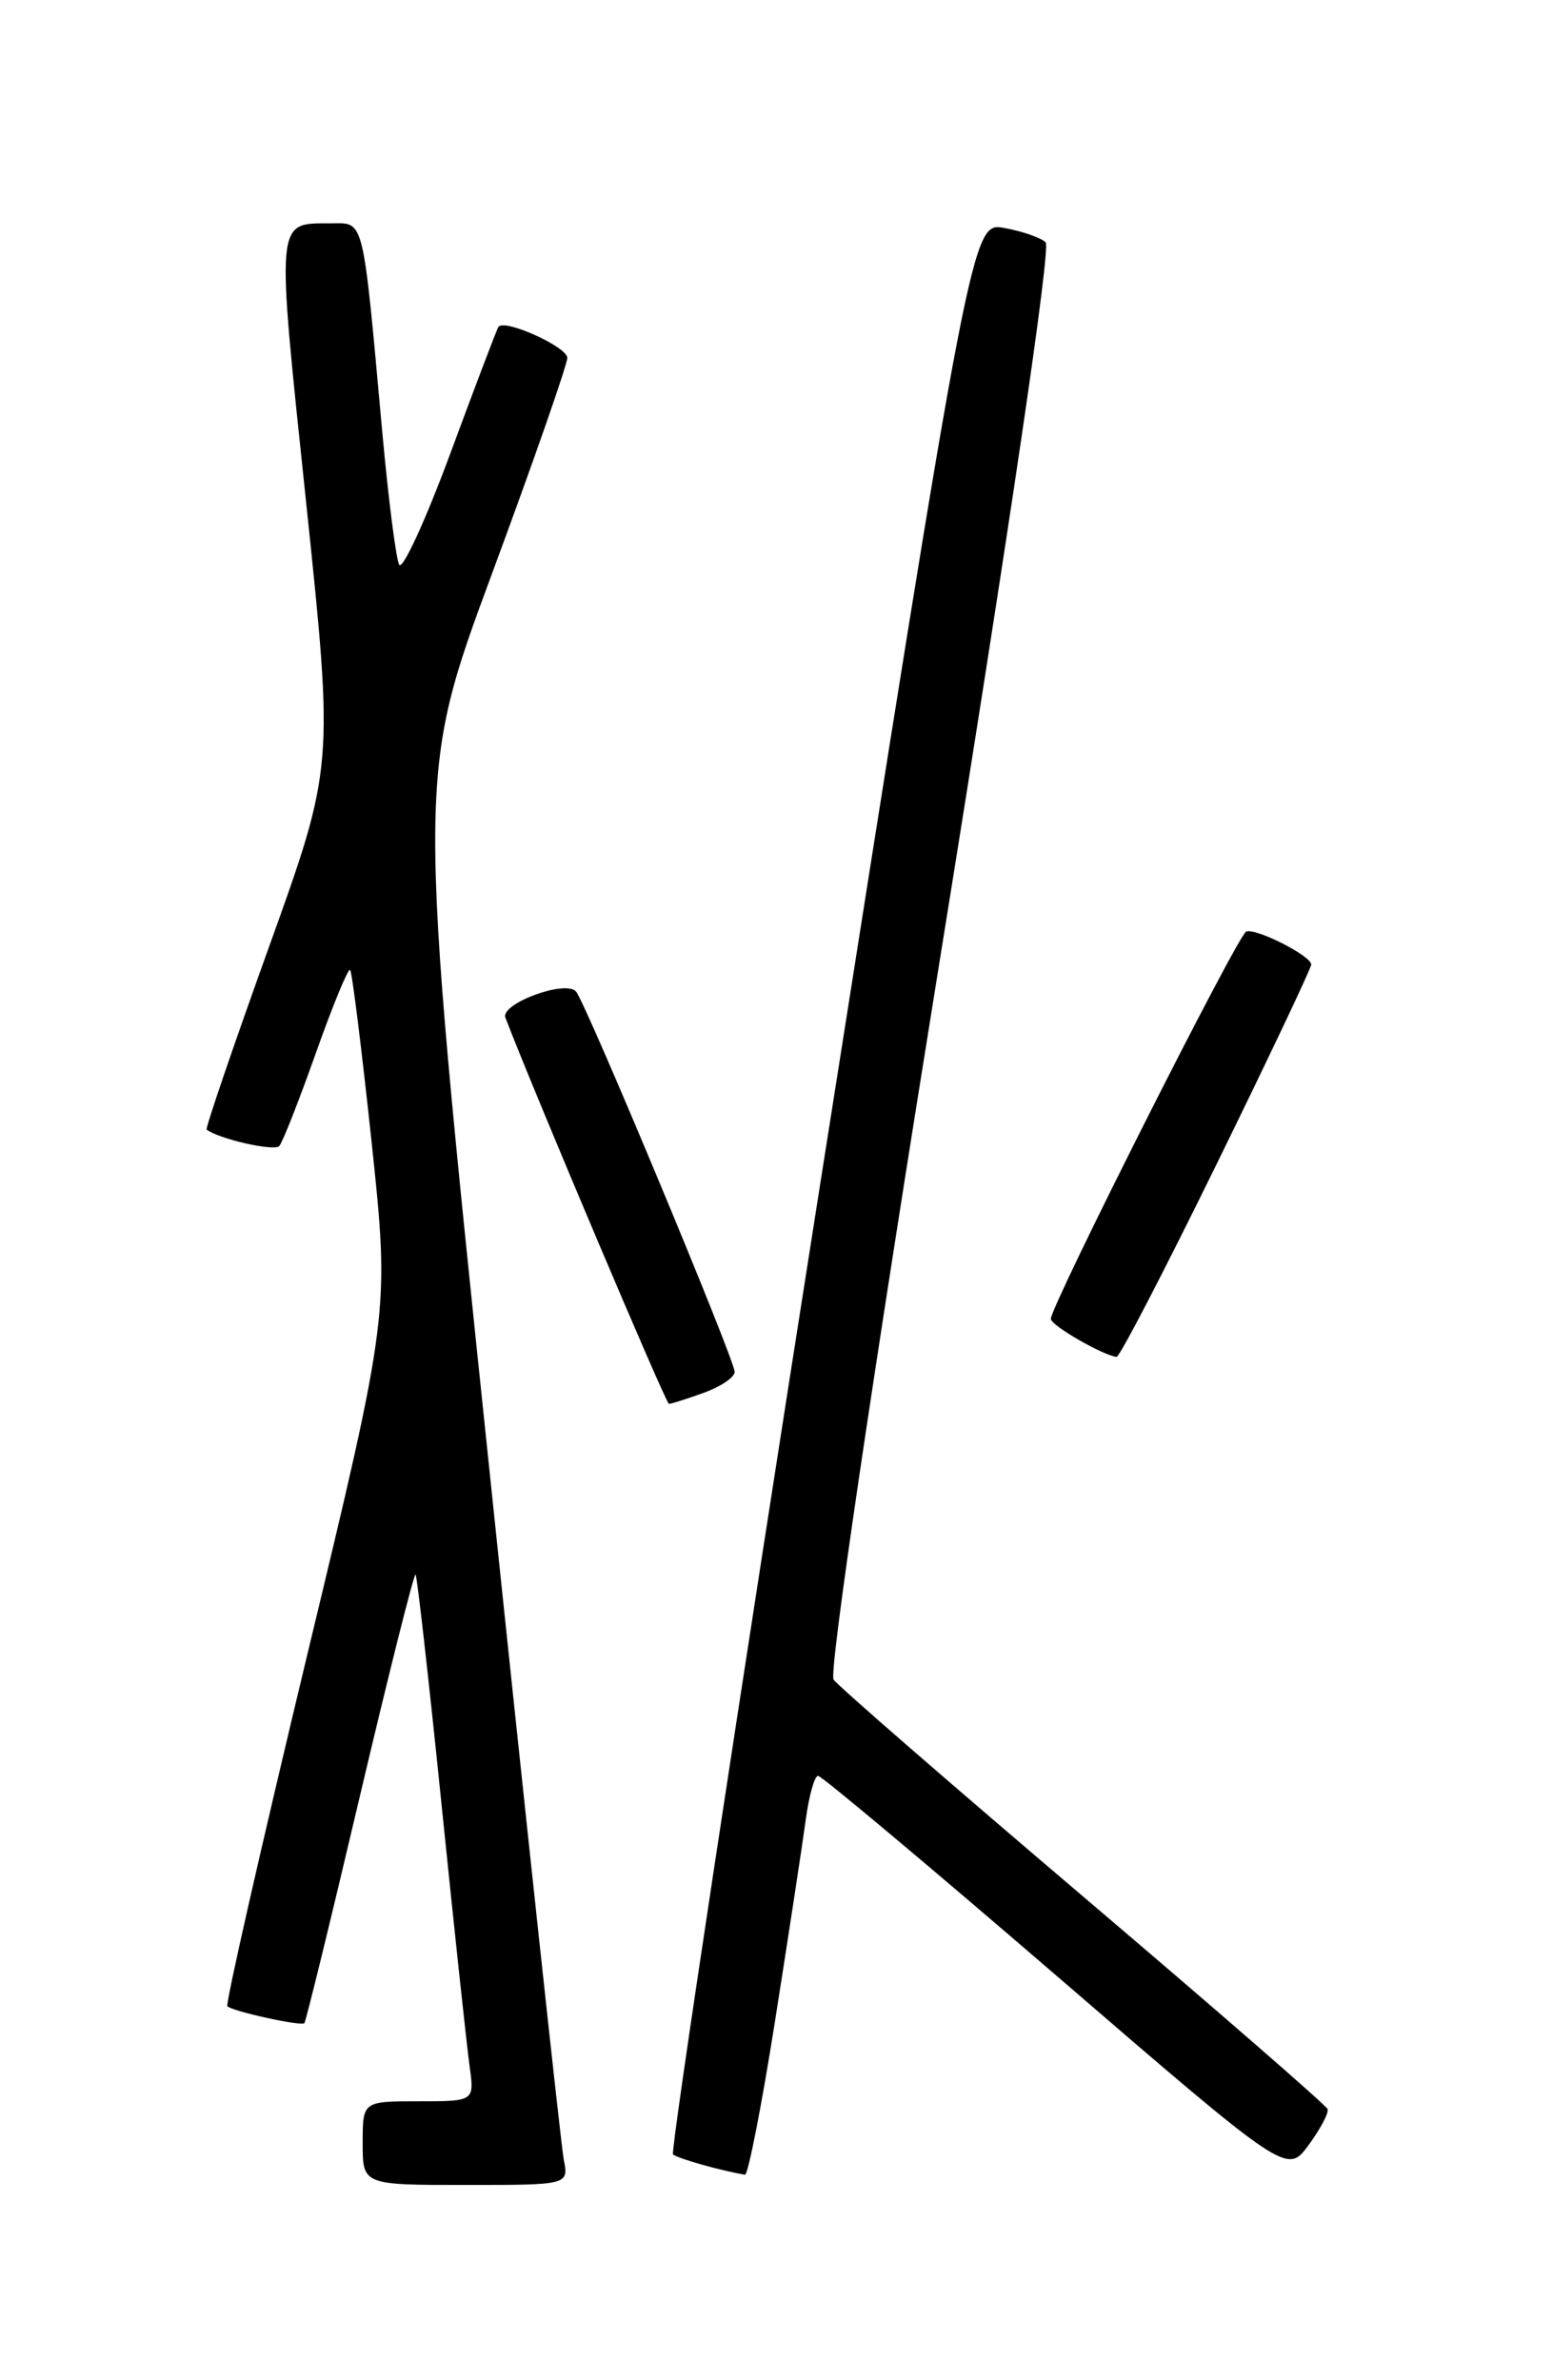 <?xml version="1.0" encoding="UTF-8" standalone="no"?>
<!DOCTYPE svg PUBLIC "-//W3C//DTD SVG 1.1//EN" "http://www.w3.org/Graphics/SVG/1.1/DTD/svg11.dtd" >
<svg xmlns="http://www.w3.org/2000/svg" xmlns:xlink="http://www.w3.org/1999/xlink" version="1.1" viewBox="0 0 167 256">
 <g >
 <path fill="currentColor"
d=" M 60.62 232.25 C 60.33 230.74 56.65 196.65 52.46 156.49 C 44.84 83.49 44.84 83.49 52.92 61.66 C 57.36 49.66 61.00 39.23 61.00 38.49 C 61.00 37.31 54.28 34.27 53.60 35.15 C 53.45 35.34 51.13 41.45 48.44 48.73 C 45.75 56.00 43.27 61.40 42.92 60.73 C 42.58 60.05 41.76 53.65 41.11 46.50 C 38.98 23.08 39.21 24.00 35.62 24.02 C 29.59 24.04 29.67 23.13 32.92 54.05 C 35.90 82.45 35.90 82.45 28.92 101.86 C 25.08 112.54 22.07 121.37 22.22 121.49 C 23.55 122.51 29.52 123.86 30.03 123.26 C 30.40 122.84 32.17 118.32 33.98 113.22 C 35.79 108.11 37.44 104.11 37.65 104.32 C 37.86 104.53 38.90 112.90 39.97 122.93 C 41.90 141.16 41.90 141.16 32.97 178.27 C 28.07 198.68 24.23 215.56 24.45 215.78 C 25.00 216.33 32.38 217.95 32.73 217.60 C 32.89 217.44 35.58 206.45 38.70 193.18 C 41.83 179.91 44.52 169.19 44.69 169.35 C 44.85 169.52 46.11 180.64 47.48 194.08 C 48.85 207.51 50.21 220.19 50.50 222.25 C 51.02 226.00 51.02 226.00 45.01 226.00 C 39.00 226.00 39.00 226.00 39.00 230.50 C 39.00 235.00 39.00 235.00 50.08 235.00 C 61.16 235.00 61.16 235.00 60.62 232.25 Z  M 83.36 217.25 C 84.81 208.04 86.29 198.36 86.64 195.75 C 86.99 193.14 87.59 191.00 87.97 191.00 C 88.35 191.00 99.85 200.64 113.53 212.43 C 138.39 233.87 138.39 233.87 140.71 230.72 C 141.98 228.99 142.91 227.25 142.76 226.84 C 142.62 226.44 130.80 216.16 116.50 204.00 C 102.20 191.84 90.11 181.33 89.64 180.65 C 89.12 179.91 93.67 149.07 101.07 103.20 C 108.69 56.01 113.02 26.63 112.44 26.06 C 111.92 25.56 109.92 24.87 108.00 24.52 C 104.50 23.88 104.50 23.88 88.17 127.53 C 79.19 184.54 72.08 231.42 72.37 231.71 C 72.80 232.13 77.45 233.45 80.11 233.90 C 80.44 233.95 81.91 226.46 83.36 217.25 Z  M 75.68 149.80 C 77.51 149.14 79.00 148.13 79.00 147.55 C 79.00 146.24 62.98 107.82 61.94 106.64 C 60.80 105.35 53.77 107.96 54.35 109.46 C 57.45 117.55 71.61 150.99 71.93 150.99 C 72.16 151.00 73.85 150.46 75.68 149.80 Z  M 130.82 125.22 C 136.42 113.79 141.00 104.13 141.00 103.74 C 141.00 102.81 135.08 99.80 134.01 100.19 C 133.13 100.51 113.00 140.43 113.00 141.85 C 113.00 142.55 118.58 145.77 120.07 145.94 C 120.39 145.97 125.22 136.65 130.82 125.22 Z "/>
</g>
</svg>